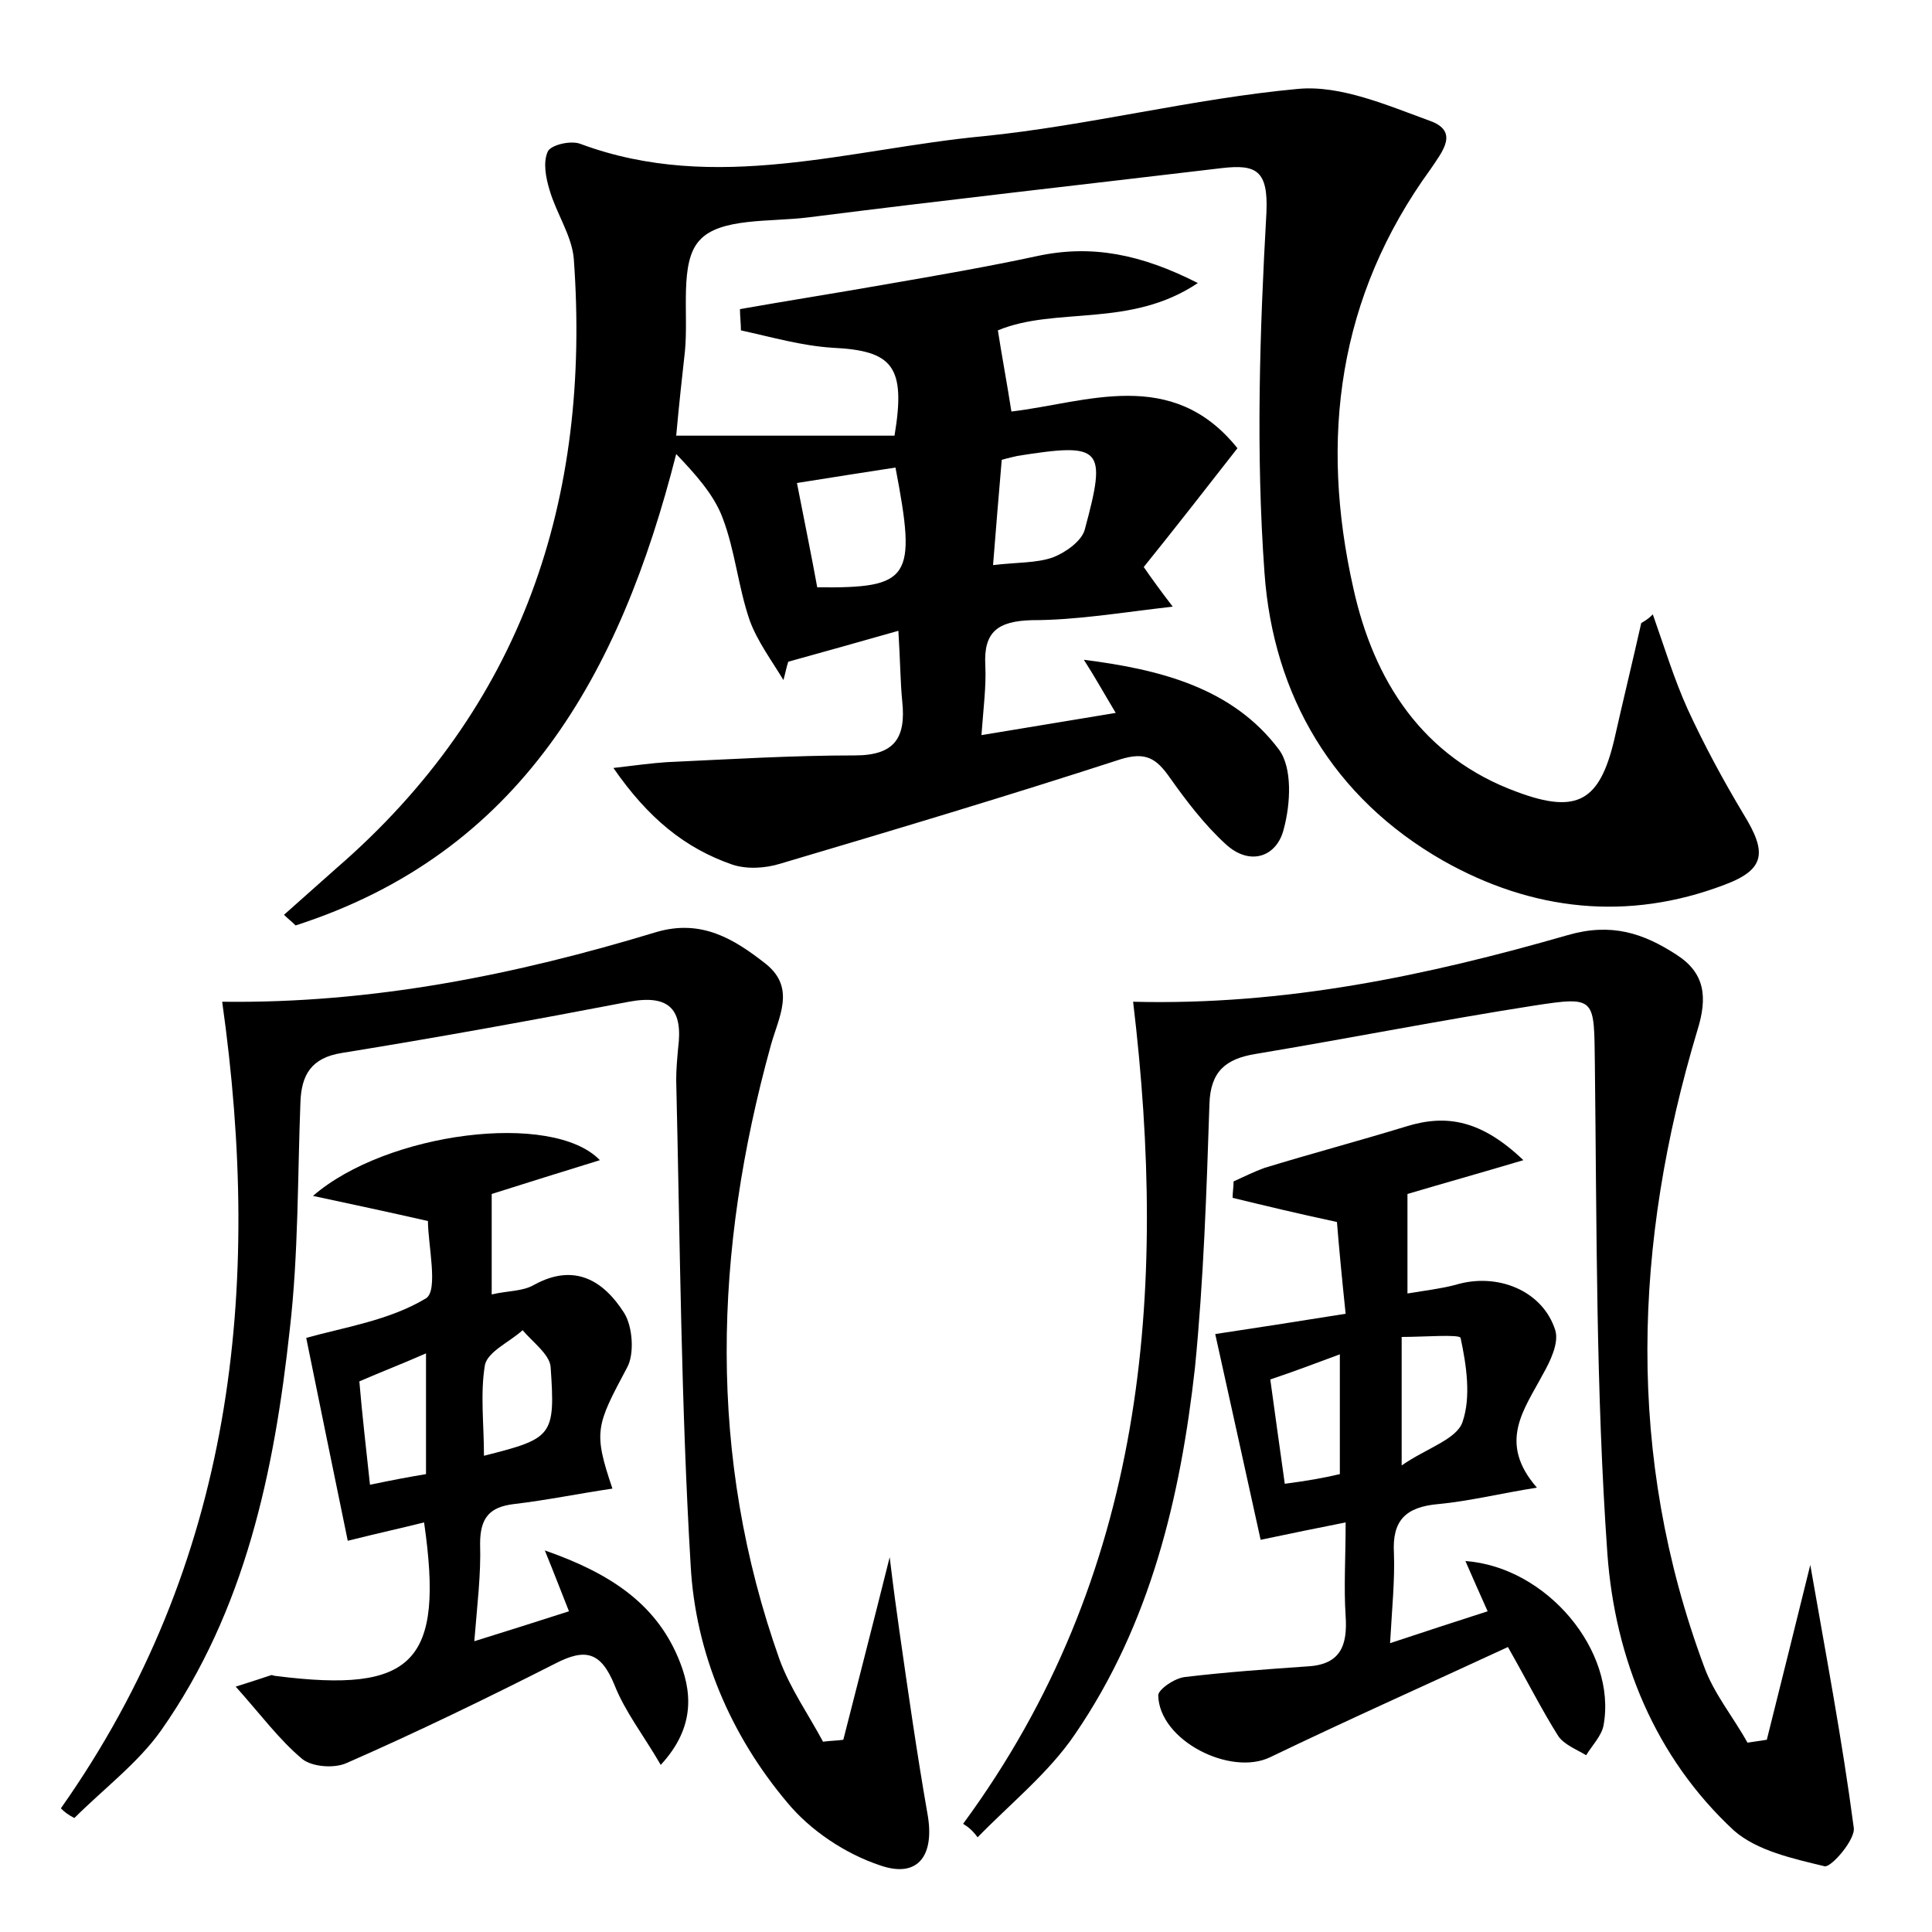 <?xml version="1.0" encoding="utf-8"?>
<!-- Generator: Adobe Illustrator 22.0.0, SVG Export Plug-In . SVG Version: 6.00 Build 0)  -->
<svg version="1.1" id="图层_1" xmlns="http://www.w3.org/2000/svg" xmlns:xlink="http://www.w3.org/1999/xlink" x="0px" y="0px"
	 viewBox="0 0 200 200" style="enable-background:new 0 0 200 200;" xml:space="preserve">
<style type="text/css">
	.st0{fill:#FFFFFF;}
</style>
<g>
	
	<path d="M171.1,63.6c1.2,3.4,2.2,6.7,3.6,9.8c1.7,3.7,3.7,7.4,5.8,10.9c2.4,3.9,2.3,5.7-2,7.3c-10,3.8-19.9,2.7-29.1-2.5
		c-11.4-6.5-17.6-17.1-18.5-29.8c-0.9-12.4-0.5-24.9,0.2-37.3c0.2-4.4-1.1-5-4.6-4.6c-14.3,1.7-28.6,3.3-42.8,5.1
		c-3.9,0.5-9.2,0-11.3,2.4c-2.1,2.3-1.1,7.5-1.5,11.5c-0.3,2.7-0.6,5.4-0.9,8.7c7.8,0,15.3,0,22.6,0c1.2-7.2-0.2-8.8-6.4-9.1
		c-3.2-0.2-6.3-1.1-9.5-1.8c0-0.7-0.1-1.5-0.1-2.2c5.1-0.9,10.2-1.7,15.3-2.6c5.2-0.9,10.4-1.8,15.5-2.9c5.6-1.2,10.7-0.2,16.6,2.8
		c-7,4.7-14.7,2.4-20.7,4.9c0.4,2.6,0.9,5.2,1.4,8.4c7.7-0.9,16.6-4.7,23.4,3.8c-3.2,4.1-6.4,8.2-9.7,12.3c0.9,1.3,1.7,2.4,3,4.1
		c-5.3,0.6-9.9,1.4-14.6,1.4c-3.5,0.1-5,1.2-4.8,4.7c0.1,2.2-0.2,4.4-0.4,7.2c4.8-0.8,9.1-1.5,13.9-2.3c-1.2-2-2.2-3.8-3.3-5.5
		c7.9,1,15.4,2.9,20.2,9.3c1.4,1.9,1.2,5.6,0.5,8.2c-0.7,2.9-3.5,3.9-6,1.6c-2.2-2-4.1-4.5-5.8-6.9c-1.4-2-2.5-2.7-5.1-1.9
		c-11.7,3.8-23.4,7.3-35.2,10.8c-1.6,0.5-3.5,0.6-5,0.1c-4.9-1.7-8.7-4.8-12.3-10c2.5-0.3,4-0.5,5.5-0.6c6.5-0.3,13-0.7,19.5-0.7
		c4.1,0,5.3-1.8,4.9-5.6c-0.2-2-0.2-4.1-0.4-7.3c-4.2,1.2-7.8,2.2-11.4,3.2c-0.2,0.6-0.3,1.2-0.5,1.9c-1.2-2-2.7-4-3.5-6.2
		c-1.2-3.5-1.5-7.2-2.8-10.6c-0.9-2.4-2.8-4.5-4.8-6.6c-5.8,22.8-16.1,41.3-39.4,48.8c-0.4-0.4-0.8-0.7-1.2-1.1
		c1.8-1.6,3.6-3.2,5.4-4.8c19.3-16.7,26.4-38.2,24.6-63.1c-0.2-2.4-1.8-4.7-2.5-7.1c-0.4-1.3-0.7-2.9-0.2-4c0.3-0.7,2.4-1.2,3.4-0.8
		c14,5.2,27.9,0.5,41.7-0.8c10.9-1.1,21.7-3.9,32.6-4.9c4.4-0.4,9.2,1.7,13.6,3.3c3.1,1.1,1.3,3.2,0.1,5c-9.6,13.2-11.5,27.9-8,43.4
		c2.1,9.5,7.1,17.5,17,21.1c6.2,2.3,8.5,0.9,10-5.4c0.9-4,1.9-8.1,2.8-12.1C170.2,64.3,170.5,64.2,171.1,63.6z M82.5,50
		c0.8,4.1,1.5,7.5,2.1,10.8c9.7,0.1,10.3-0.9,8.1-12.4C89.5,48.9,86.2,49.4,82.5,50z M102.8,58.5c2.5-0.3,4.5-0.2,6.2-0.8
		c1.3-0.5,3-1.7,3.3-2.9c2.3-8.5,1.8-9-7-7.6c-0.4,0.1-0.9,0.2-1.6,0.4C103.4,51.1,103.1,54.7,102.8,58.5z"/>
	<path d="M99.7,188.8c18.9-25.7,21.2-54.9,17.6-85.1c15.7,0.4,30.4-2.7,45-6.9c4.5-1.3,7.8-0.2,11.2,2c3,1.9,3.3,4.4,2.2,7.9
		c-6.6,22-7.4,44,0.7,65.8c1,2.8,3,5.2,4.5,7.9c0.7-0.1,1.3-0.2,2-0.3c1.5-6,3-12,4.5-18.1c1.6,9.2,3.3,18.1,4.5,27.2
		c0.2,1.2-2.3,4.1-3,4c-3.3-0.8-7-1.6-9.4-3.7c-8.2-7.6-12.3-17.8-13.1-28.6c-1.2-16.9-1.1-33.8-1.3-50.7c-0.1-6.9,0.2-7.1-6.3-6.1
		c-9.6,1.5-19.2,3.4-28.8,5c-3.1,0.5-4.7,1.8-4.8,5.2c-0.3,9.1-0.6,18.2-1.5,27.3c-1.5,13.4-4.6,26.5-12.4,37.9
		c-2.7,4-6.7,7.2-10.1,10.7C100.7,189.5,100.2,189.1,99.7,188.8z"/>
	<path d="M6.3,187.2c17.9-25.4,20.9-53.7,16.7-83.5c15.6,0.2,30.4-2.8,44.9-7.2c4.7-1.4,8.1,0.7,11.4,3.3c3.1,2.5,1.3,5.5,0.5,8.4
		c-5.9,21.3-6.6,42.5,0.9,63.6c1.1,3,3,5.7,4.5,8.5c0.7-0.1,1.4-0.1,2.1-0.2c1.5-5.9,3-11.7,4.8-18.9c0.4,3.3,0.7,5.5,1,7.6
		c0.9,6.3,1.8,12.6,2.9,18.9c0.8,4.3-0.9,6.8-4.9,5.4c-3.6-1.2-7.2-3.6-9.6-6.5c-5.9-7-9.5-15.5-10-24.5c-1-16.7-1.1-33.5-1.5-50.3
		c0-1.1,0.1-2.2,0.2-3.3c0.5-3.9-0.8-5.6-5.1-4.8c-9.9,1.9-19.8,3.7-29.7,5.3c-3.2,0.5-4.2,2.3-4.3,5.1c-0.3,7.8-0.2,15.7-1.1,23.5
		c-1.6,14.7-4.6,29.1-13.3,41.5c-2.4,3.4-6,6.1-9,9.1C7.1,187.9,6.7,187.6,6.3,187.2z"/>
	<path d="M157.7,120.1c-4.7,1.4-8.3,2.4-12,3.5c0,3.1,0,6.4,0,10.3c1.8-0.3,3.5-0.5,5-0.9c4.3-1.3,9,0.6,10.3,4.7
		c0.4,1.3-0.5,3.2-1.3,4.6c-1.9,3.6-4.7,7-0.6,11.7c-3.8,0.6-7,1.4-10.2,1.7c-3.4,0.3-4.8,1.7-4.6,5.1c0.1,2.8-0.2,5.7-0.4,9.3
		c3.6-1.2,6.7-2.2,10.1-3.3c-0.9-2-1.6-3.6-2.3-5.2c8.4,0.6,15.7,9.3,14.3,17c-0.2,1.1-1.2,2.1-1.8,3.1c-1-0.6-2.3-1.1-2.9-2
		c-1.7-2.7-3.1-5.5-5.2-9.2c-8.2,3.8-16.5,7.5-24.6,11.4c-4.1,2-11.5-1.7-11.6-6.4c0-0.6,1.7-1.8,2.8-1.9c4.2-0.5,8.4-0.8,12.7-1.1
		c3.4-0.2,4.1-2.2,3.9-5.2c-0.2-3,0-6,0-9.7c-3,0.6-5.5,1.1-8.8,1.8c-1.5-6.8-3.1-14.1-4.7-21.3c4-0.6,8.5-1.3,13.5-2.1
		c-0.4-3.8-0.7-7-0.9-9.5c-4.2-0.9-7.5-1.7-10.8-2.5c0-0.6,0.1-1.1,0.1-1.7c1.1-0.5,2.1-1,3.2-1.4c4.9-1.5,9.8-2.8,14.7-4.3
		C149.8,115.3,153.4,116,157.7,120.1z M138.7,152.6c0-4.1,0-8.1,0-12.4c-2.7,1-4.8,1.8-7.2,2.6c0.5,3.7,1,7.2,1.5,10.8
		C135.3,153.3,137,153,138.7,152.6z M145.1,151.7c2.6-1.8,5.7-2.7,6.3-4.5c0.9-2.6,0.4-5.9-0.2-8.7c-0.1-0.4-3.8-0.1-6.1-0.1
		C145.1,142.8,145.1,146.5,145.1,151.7z"/>
	<path d="M68.4,182.7c-1.8-3.1-3.7-5.5-4.8-8.3c-1.4-3.4-3-3.8-6.1-2.2c-7.1,3.6-14.3,7.1-21.6,10.3c-1.3,0.6-3.6,0.4-4.6-0.4
		c-2.4-2-4.3-4.6-6.9-7.5c1.9-0.6,2.8-0.9,3.7-1.2c0.1,0,0.3,0.1,0.5,0.1c14.2,1.8,17.4-1.4,15.3-15.9c-2.4,0.6-4.7,1.1-7.9,1.9
		c-1.4-6.8-2.9-14.1-4.3-21c3.9-1.1,8.6-1.8,12.4-4.1c1.3-0.8,0.2-5.6,0.2-8c-4.4-1-7.7-1.7-11.9-2.6c7.6-6.6,24.8-8.8,29.7-3.7
		c-3.9,1.2-7.4,2.3-11.2,3.5c0,3.1,0,6.5,0,10.4c1.7-0.4,3.2-0.3,4.4-1c4.2-2.3,7.2-0.4,9.3,2.9c0.9,1.4,1.1,4.3,0.3,5.7
		c-3.2,6-3.5,6.6-1.5,12.5c-3.4,0.5-6.8,1.2-10.2,1.6c-2.5,0.3-3.5,1.4-3.5,4.1c0.1,3.2-0.3,6.3-0.6,10.1c3.5-1.1,6.4-2,9.8-3.1
		c-0.8-2-1.4-3.6-2.5-6.3c6.6,2.3,11.4,5.4,13.8,11.1C71.6,174.9,72.1,178.7,68.4,182.7z M50.1,150.7c7.1-1.8,7.4-2,6.9-9.2
		c-0.1-1.3-1.9-2.6-2.9-3.8c-1.3,1.2-3.6,2.2-3.9,3.6C49.7,144.3,50.1,147.4,50.1,150.7z M38.3,153.7c2.4-0.5,4-0.8,5.8-1.1
		c0-4.1,0-8,0-12.5c-2.5,1.1-4.6,1.9-6.9,2.9C37.5,146.6,37.9,149.9,38.3,153.7z"/>
	
	
	
	
	
	
</g>
</svg>
